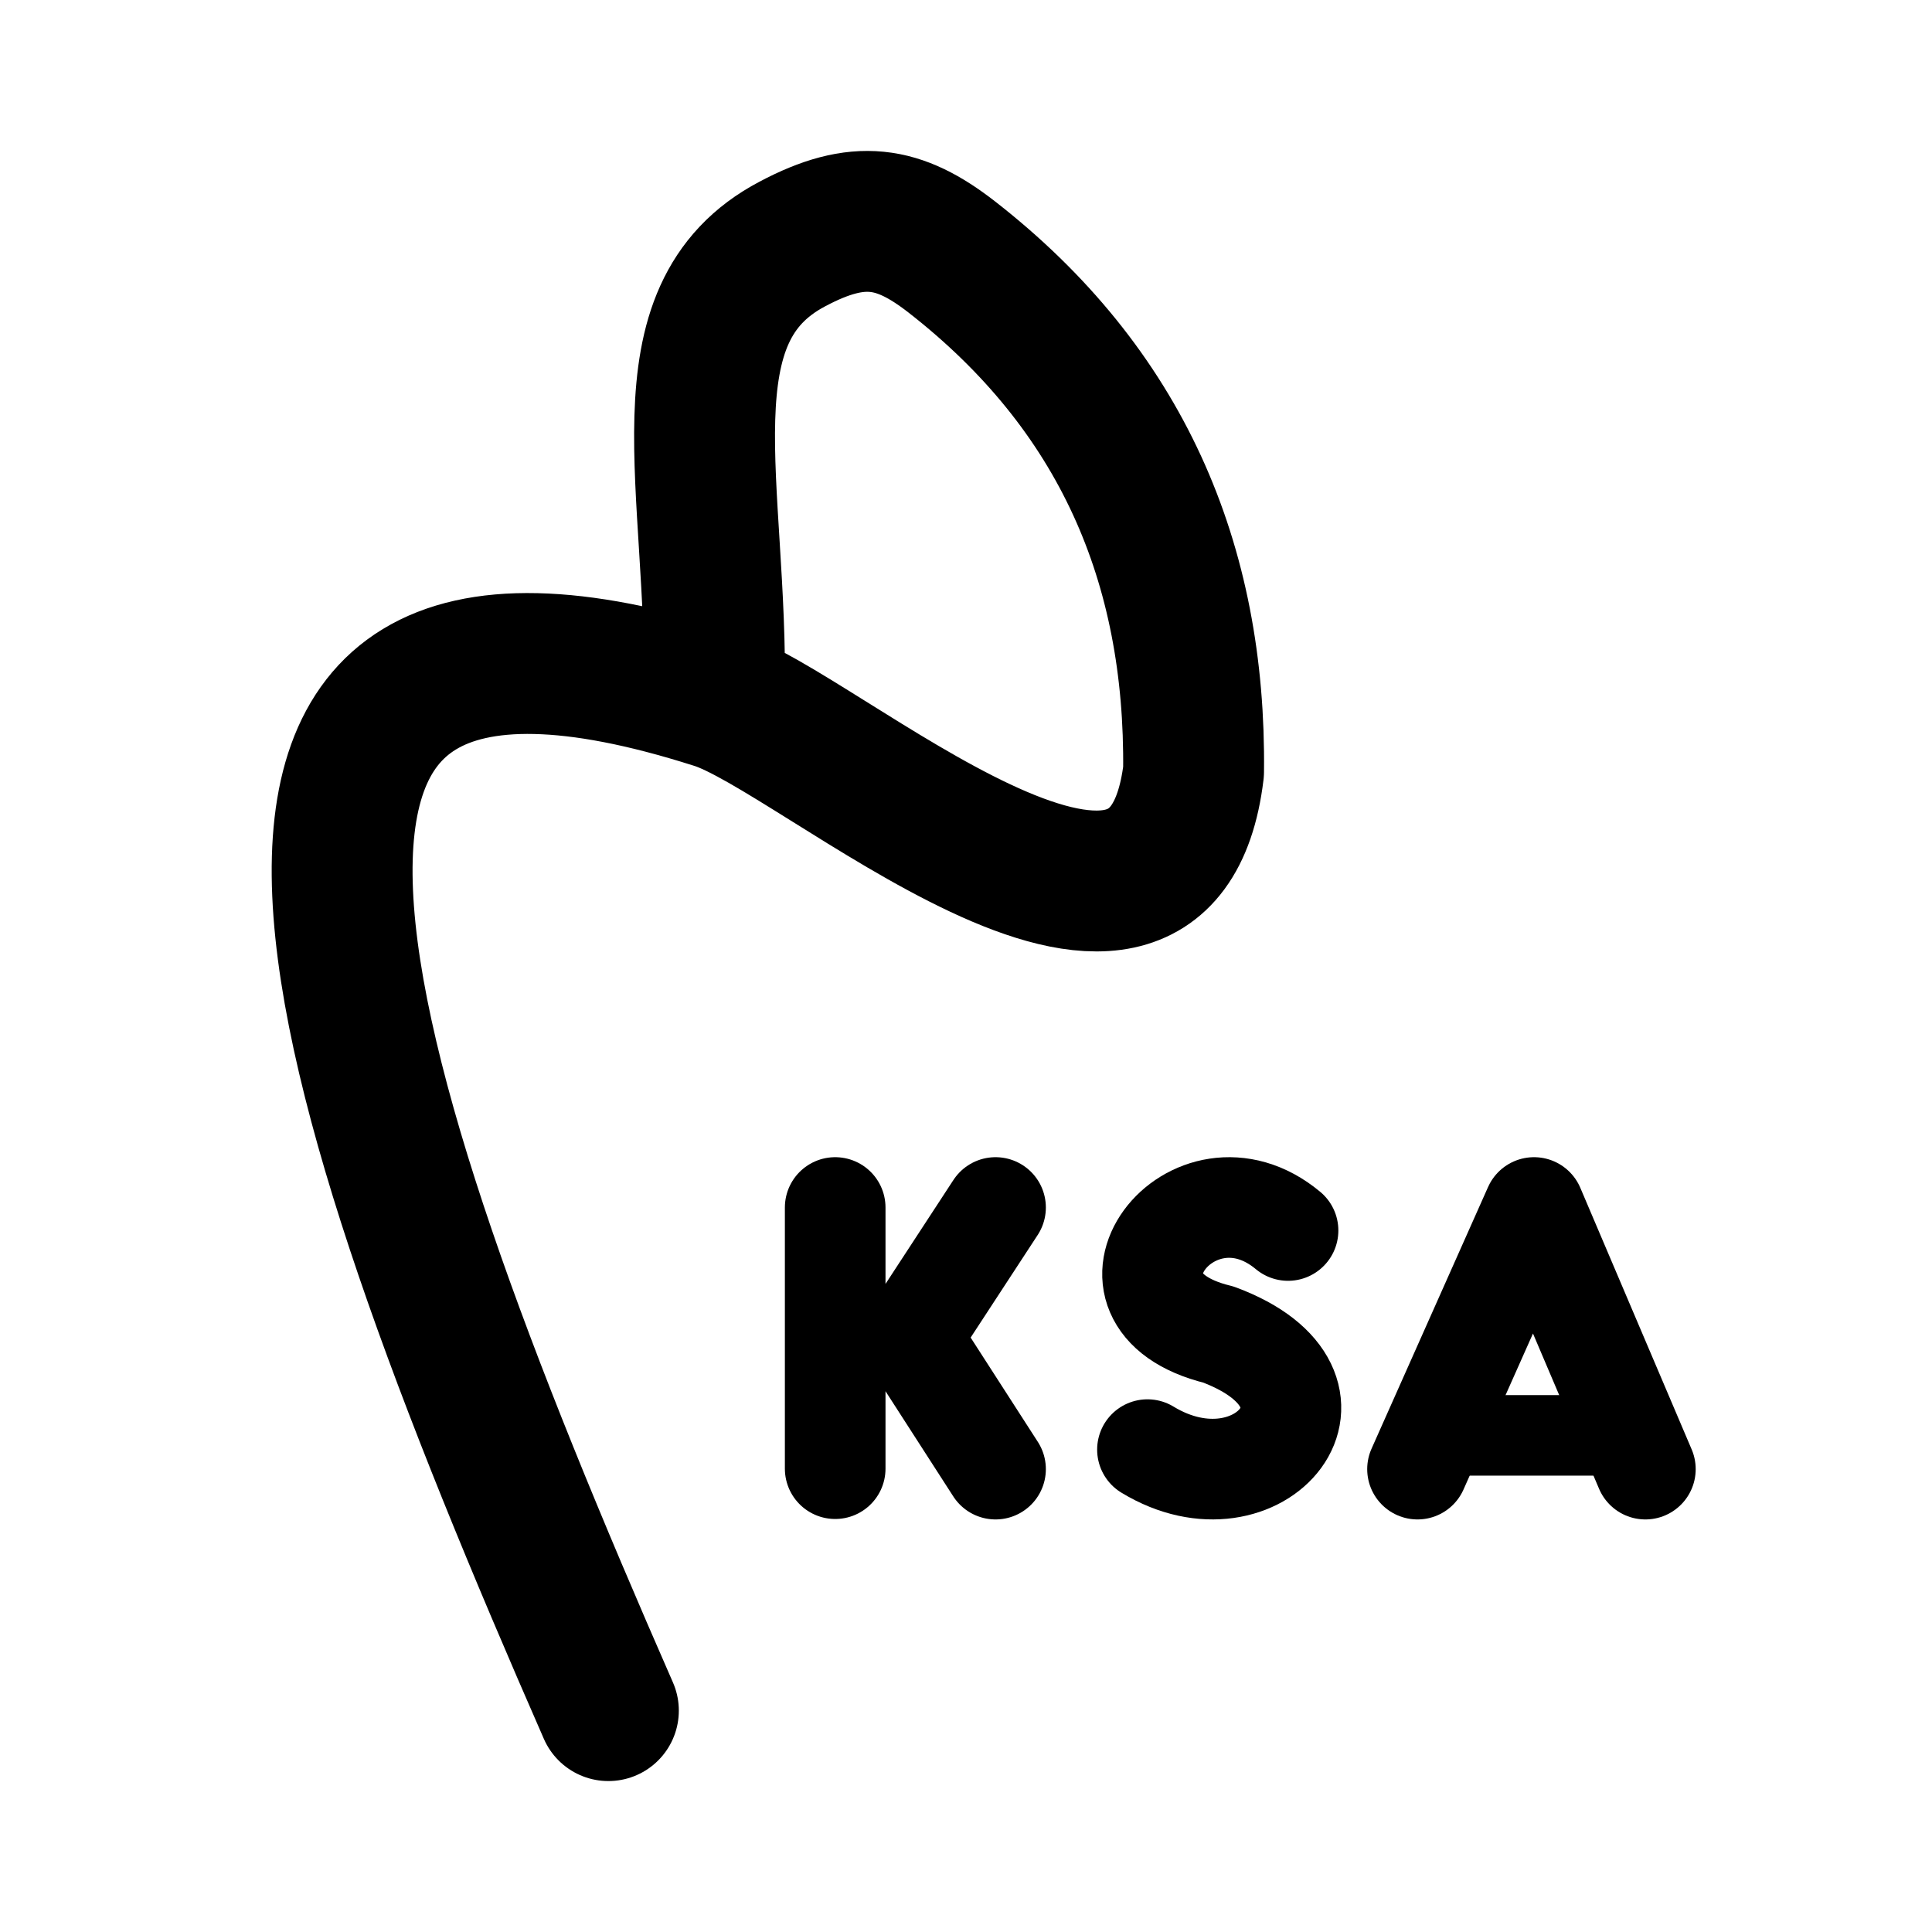 <svg width="192" height="192" viewBox="0 0 192 192" fill="none" xmlns="http://www.w3.org/2000/svg">
<path d="M70.994 69.401C14.849 51.544 32.133 105.381 60.461 170M70.994 69.401C71.38 48.295 65.491 31.22 78.746 24.246C85.322 20.752 89.324 21.457 94.552 25.511C111.413 38.632 118.859 55.94 118.615 76.671C115.354 103.595 81.233 72.461 70.994 69.401Z" stroke="black" stroke-width="14" stroke-linecap="round" stroke-linejoin="round"/>
<path d="M98.936 120L90.502 132.907L98.936 146M83 120V132.978V145.955" stroke="black" stroke-width="10" stroke-linecap="round" stroke-linejoin="round"/>
<path d="M140.871 146L152.449 120L163.516 146" stroke="black" stroke-width="10" stroke-linecap="round" stroke-linejoin="round"/>
<path d="M142.547 142.645H161.837" stroke="black" stroke-width="8" stroke-linecap="round"/>
<path d="M128.004 122.285C118.527 114.391 107.059 129.211 121.077 132.624C135.814 138.099 125.174 150.837 114.033 144.062" stroke="black" stroke-width="10" stroke-linecap="round" stroke-linejoin="round"/>
</svg>
